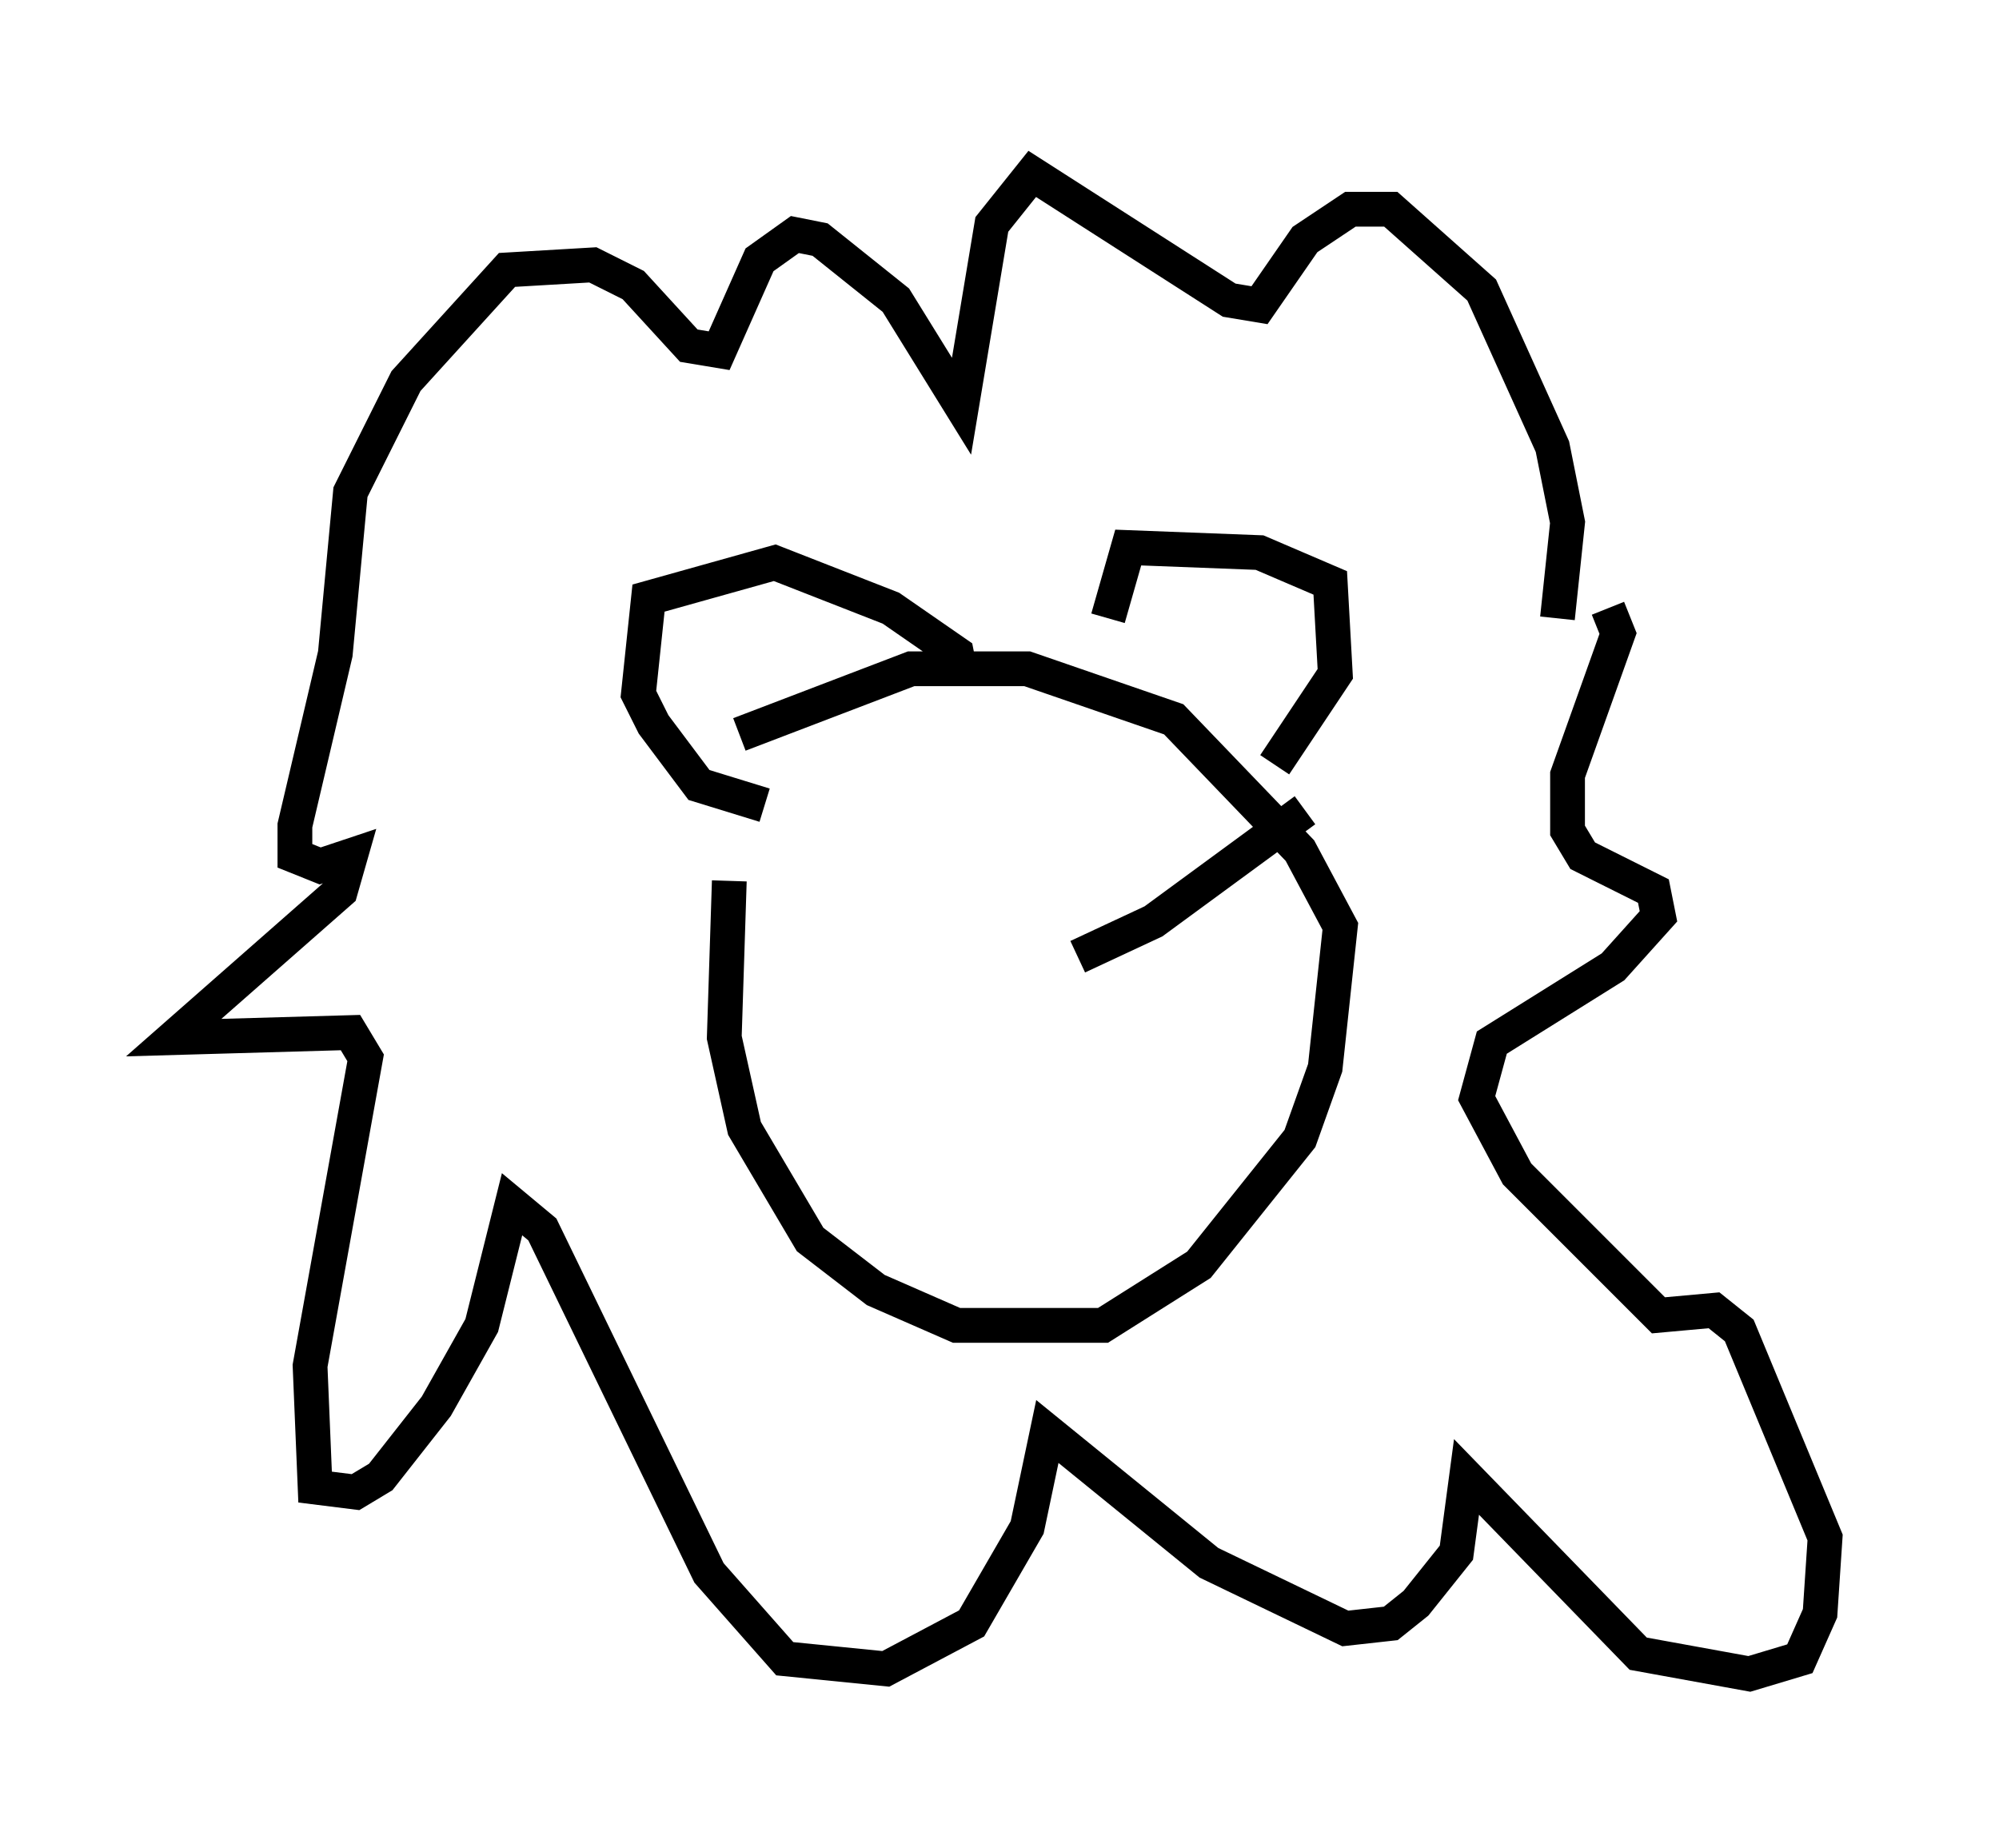 <?xml version="1.0" encoding="utf-8" ?>
<svg baseProfile="full" height="53.14" version="1.1" width="57.497" xmlns="http://www.w3.org/2000/svg" xmlns:ev="http://www.w3.org/2001/xml-events" xmlns:xlink="http://www.w3.org/1999/xlink"><defs /><rect fill="white" height="53.14" width="57.497" x="0" y="0" /><path d="M22.43, 18.944 m-1.453, 6.391 l-0.145, 4.503 0.581, 2.615 l1.888, 3.196 1.888, 1.453 l2.324, 1.017 4.212, 0.0 l2.76, -1.743 2.905, -3.631 l0.726, -2.034 0.436, -4.067 l-1.162, -2.179 -3.631, -3.777 l-4.212, -1.453 -3.341, 0.0 l-4.939, 1.888 m15.397, 0.872 l1.743, -2.615 -0.145, -2.615 l-2.034, -0.872 -3.777, -0.145 l-0.581, 2.034 m-4.212, 1.743 l-0.145, -0.726 -1.888, -1.307 l-3.341, -1.307 -3.631, 1.017 l-0.291, 2.76 0.436, 0.872 l1.307, 1.743 1.888, 0.581 m22.804, -5.374 l0.291, -2.76 -0.436, -2.179 l-2.034, -4.503 -2.615, -2.324 l-1.162, 0.0 -1.307, 0.872 l-1.307, 1.888 -0.872, -0.145 l-5.665, -3.631 -1.162, 1.453 l-0.872, 5.229 -1.888, -3.05 l-2.179, -1.743 -0.726, -0.145 l-1.017, 0.726 -1.162, 2.615 l-0.872, -0.145 -1.598, -1.743 l-1.162, -0.581 -2.469, 0.145 l-2.905, 3.196 -1.598, 3.196 l-0.436, 4.648 -1.162, 4.939 l0.0, 0.872 0.726, 0.291 l0.872, -0.291 -0.291, 1.017 l-4.793, 4.212 5.084, -0.145 l0.436, 0.726 -1.598, 8.86 l0.145, 3.486 1.162, 0.145 l0.726, -0.436 1.598, -2.034 l1.307, -2.324 0.872, -3.486 l0.872, 0.726 4.793, 9.877 l2.179, 2.469 2.905, 0.291 l2.469, -1.307 1.598, -2.76 l0.581, -2.76 4.648, 3.777 l3.922, 1.888 1.307, -0.145 l0.726, -0.581 1.162, -1.453 l0.291, -2.179 4.939, 5.084 l3.196, 0.581 1.453, -0.436 l0.581, -1.307 0.145, -2.179 l-2.469, -5.955 -0.726, -0.581 l-1.598, 0.145 -4.067, -4.067 l-1.162, -2.179 0.436, -1.598 l3.486, -2.179 1.307, -1.453 l-0.145, -0.726 -2.034, -1.017 l-0.436, -0.726 0.0, -1.598 l1.453, -4.067 -0.291, -0.726 m-15.251, 10.022 l2.179, -1.017 4.358, -3.196 " fill="none" stroke="black" stroke-width="1" /></svg>